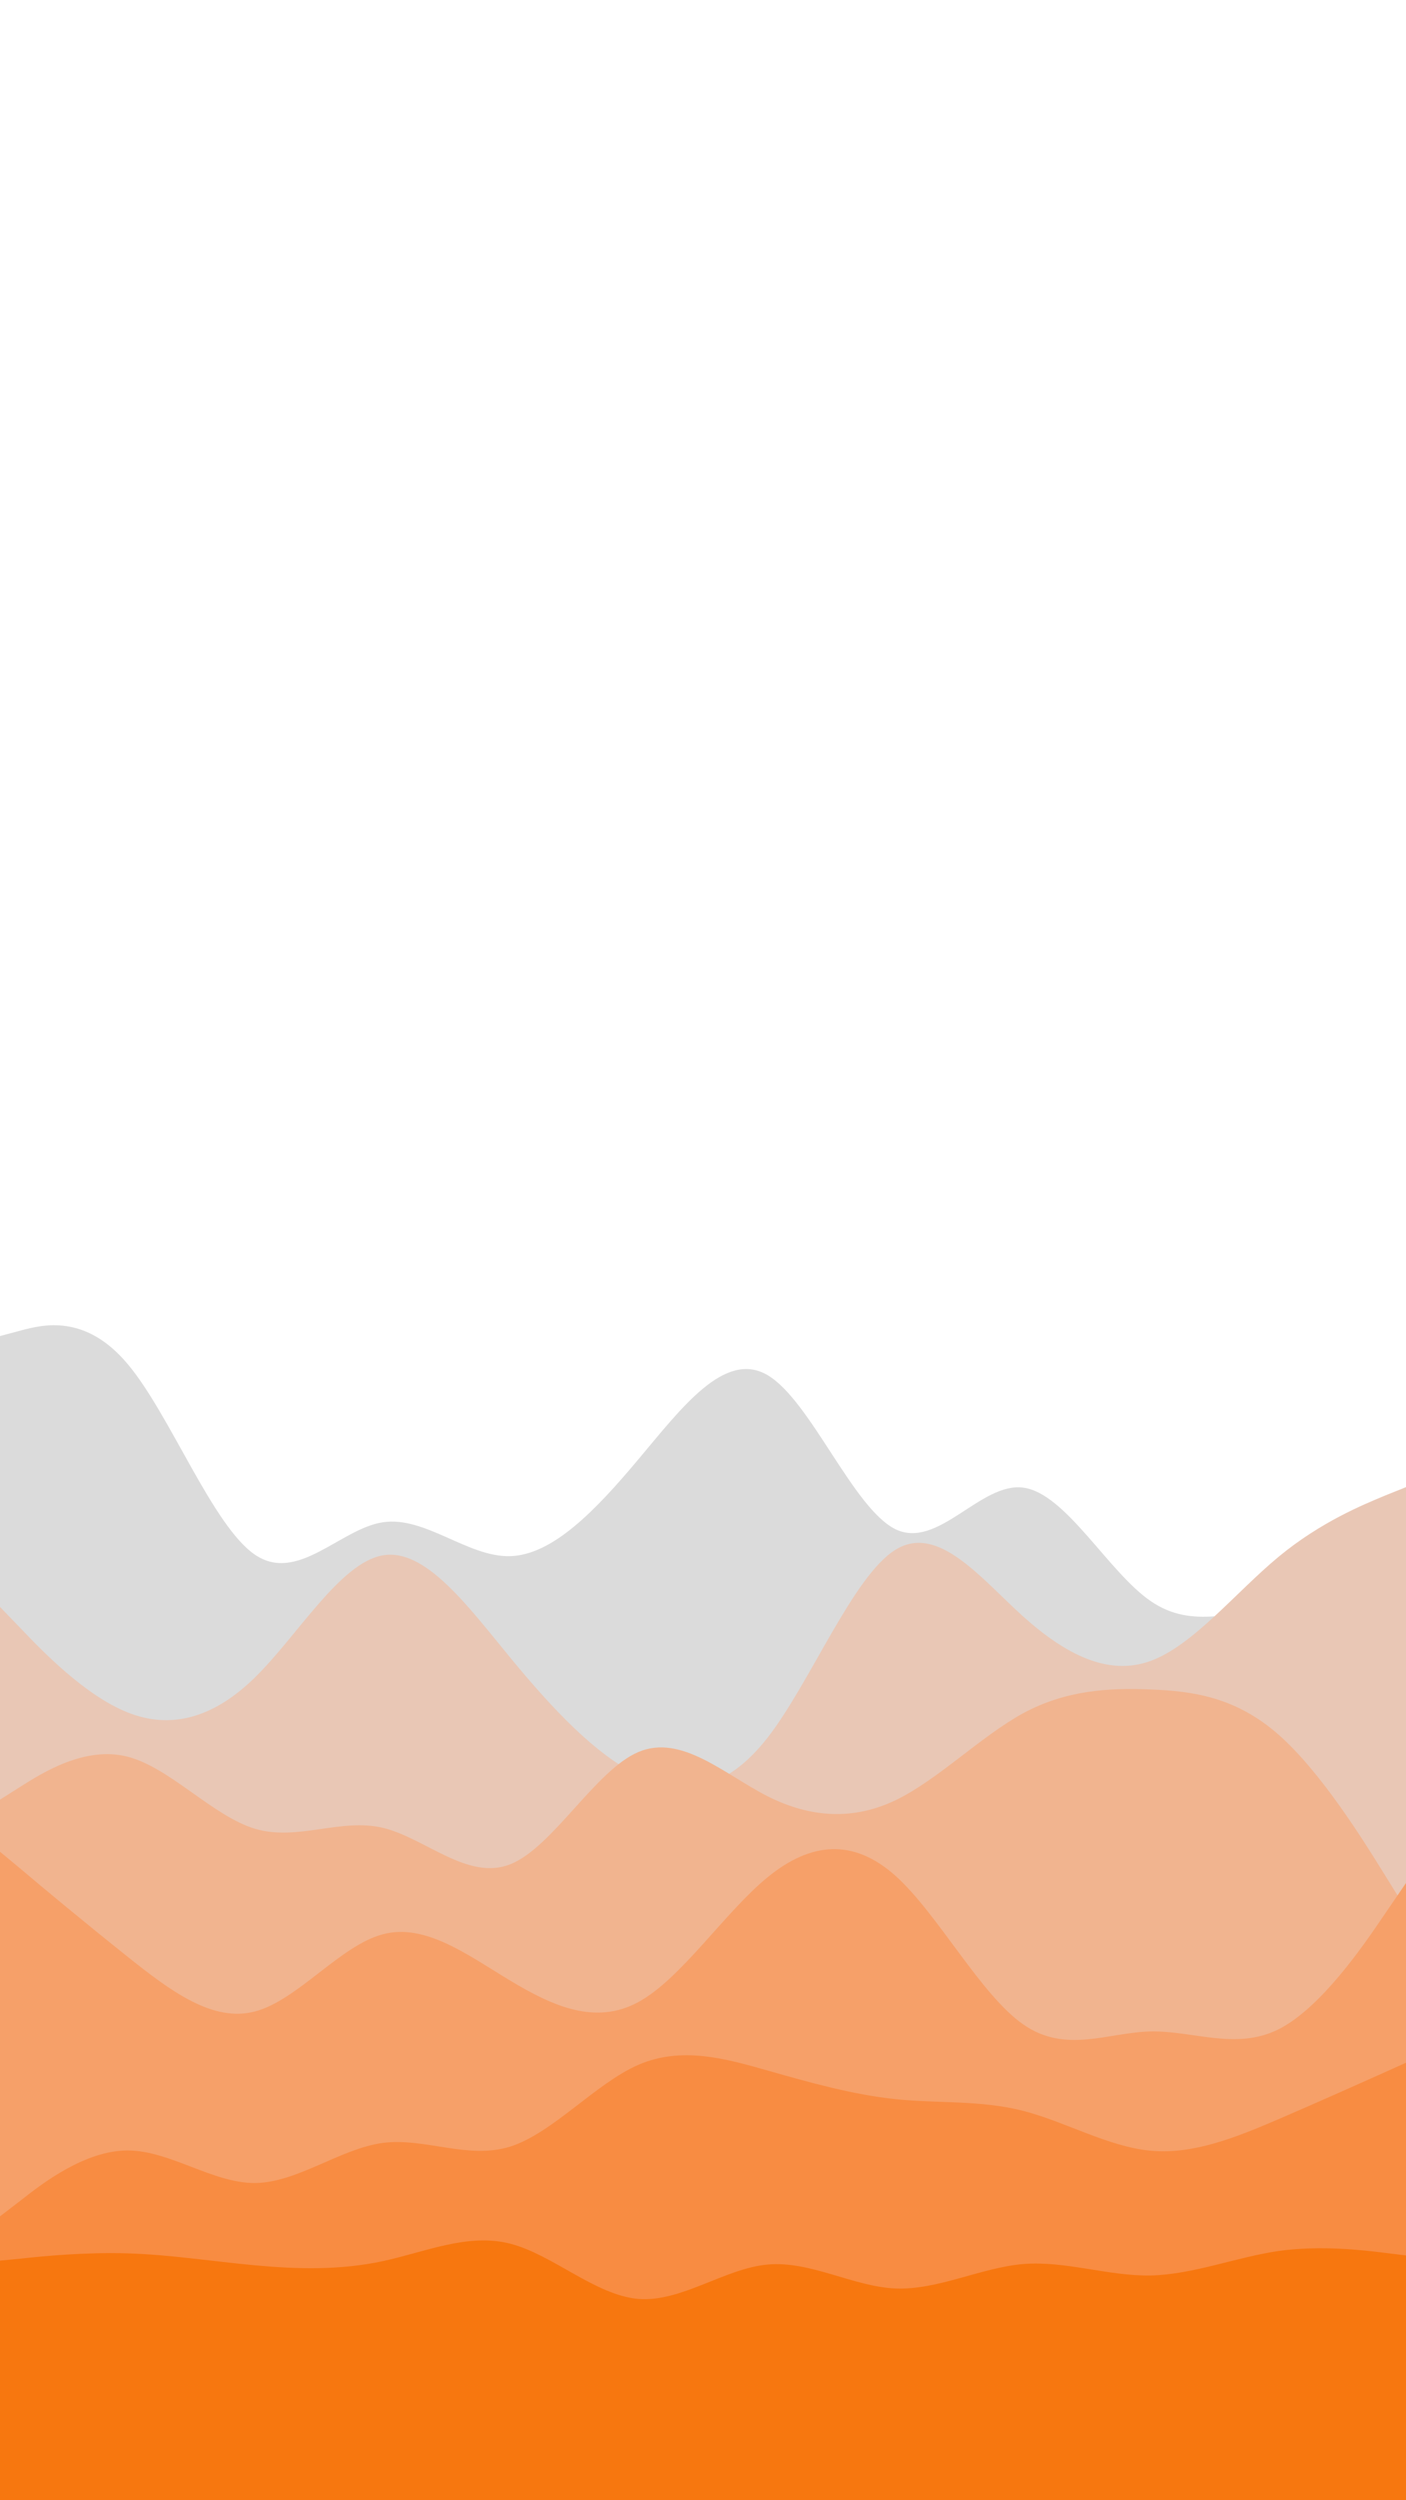<svg id="visual" viewBox="0 0 540 960" width="540" height="960" xmlns="http://www.w3.org/2000/svg" xmlns:xlink="http://www.w3.org/1999/xlink" version="1.1"><path d="M0 513L8.2 510.8C16.3 508.7 32.7 504.3 49 523.7C65.3 543 81.7 586 98 597C114.3 608 130.7 587 147 584.5C163.3 582 179.7 598 196 597.5C212.3 597 228.7 580 245.2 560.3C261.7 540.7 278.3 518.3 294.8 528C311.3 537.7 327.7 579.3 344 587.2C360.3 595 376.7 569 393 571.2C409.3 573.3 425.7 603.7 442 614.8C458.3 626 474.7 618 491 618C507.3 618 523.7 626 531.8 630L540 634L540 961L531.8 961C523.7 961 507.3 961 491 961C474.7 961 458.3 961 442 961C425.7 961 409.3 961 393 961C376.7 961 360.3 961 344 961C327.7 961 311.3 961 294.8 961C278.3 961 261.7 961 245.2 961C228.7 961 212.3 961 196 961C179.7 961 163.3 961 147 961C130.7 961 114.3 961 98 961C81.7 961 65.3 961 49 961C32.7 961 16.3 961 8.2 961L0 961Z" fill="#dbdbdb"></path><path d="M0 617L8.2 625.5C16.3 634 32.7 651 49 657.5C65.3 664 81.7 660 98 644C114.3 628 130.7 600 147 597.2C163.3 594.3 179.7 616.7 196 636.5C212.3 656.3 228.7 673.7 245.2 681.7C261.7 689.7 278.3 688.3 294.8 667.2C311.3 646 327.7 605 344 595C360.3 585 376.7 606 393 620.7C409.3 635.3 425.7 643.7 442 637.7C458.3 631.7 474.7 611.3 491 597.8C507.3 584.3 523.7 577.7 531.8 574.3L540 571L540 961L531.8 961C523.7 961 507.3 961 491 961C474.7 961 458.3 961 442 961C425.7 961 409.3 961 393 961C376.7 961 360.3 961 344 961C327.7 961 311.3 961 294.8 961C278.3 961 261.7 961 245.2 961C228.7 961 212.3 961 196 961C179.7 961 163.3 961 147 961C130.7 961 114.3 961 98 961C81.7 961 65.3 961 49 961C32.7 961 16.3 961 8.2 961L0 961Z" fill="#e9c7b5"></path><path d="M0 691L8.2 685.8C16.3 680.7 32.7 670.3 49 674.5C65.3 678.7 81.7 697.3 98 702.2C114.3 707 130.7 698 147 701.8C163.3 705.7 179.7 722.3 196 715.8C212.3 709.3 228.7 679.7 245.2 672.7C261.7 665.7 278.3 681.3 294.8 689.7C311.3 698 327.7 699 344 691.2C360.3 683.3 376.7 666.7 393 657.8C409.3 649 425.7 648 442 648.7C458.3 649.3 474.7 651.7 491 666C507.3 680.3 523.7 706.7 531.8 719.8L540 733L540 961L531.8 961C523.7 961 507.3 961 491 961C474.7 961 458.3 961 442 961C425.7 961 409.3 961 393 961C376.7 961 360.3 961 344 961C327.7 961 311.3 961 294.8 961C278.3 961 261.7 961 245.2 961C228.7 961 212.3 961 196 961C179.7 961 163.3 961 147 961C130.7 961 114.3 961 98 961C81.7 961 65.3 961 49 961C32.7 961 16.3 961 8.2 961L0 961Z" fill="#f1b48f"></path><path d="M0 711L8.2 717.8C16.3 724.7 32.7 738.3 49 751.3C65.3 764.3 81.7 776.7 98 772.3C114.3 768 130.7 747 147 742.7C163.3 738.3 179.7 750.7 196 760.5C212.3 770.3 228.7 777.7 245.2 768.7C261.7 759.7 278.3 734.3 294.8 720.8C311.3 707.3 327.7 705.7 344 720.3C360.3 735 376.7 766 393 777.3C409.3 788.7 425.7 780.3 442 780C458.3 779.7 474.7 787.3 491 779.2C507.3 771 523.7 747 531.8 735L540 723L540 961L531.8 961C523.7 961 507.3 961 491 961C474.7 961 458.3 961 442 961C425.7 961 409.3 961 393 961C376.7 961 360.3 961 344 961C327.7 961 311.3 961 294.8 961C278.3 961 261.7 961 245.2 961C228.7 961 212.3 961 196 961C179.7 961 163.3 961 147 961C130.7 961 114.3 961 98 961C81.7 961 65.3 961 49 961C32.7 961 16.3 961 8.2 961L0 961Z" fill="#f6a069"></path><path d="M0 851L8.2 844.7C16.3 838.3 32.7 825.7 49 825.7C65.3 825.7 81.7 838.3 98 838.2C114.3 838 130.7 825 147 822.8C163.3 820.7 179.7 829.3 196 824.2C212.3 819 228.7 800 245.2 792.8C261.7 785.7 278.3 790.3 294.8 795C311.3 799.7 327.7 804.3 344 806C360.3 807.7 376.7 806.3 393 810.5C409.3 814.7 425.7 824.3 442 825.8C458.3 827.3 474.7 820.7 491 813.7C507.3 806.7 523.7 799.3 531.8 795.7L540 792L540 961L531.8 961C523.7 961 507.3 961 491 961C474.7 961 458.3 961 442 961C425.7 961 409.3 961 393 961C376.7 961 360.3 961 344 961C327.7 961 311.3 961 294.8 961C278.3 961 261.7 961 245.2 961C228.7 961 212.3 961 196 961C179.7 961 163.3 961 147 961C130.7 961 114.3 961 98 961C81.7 961 65.3 961 49 961C32.7 961 16.3 961 8.2 961L0 961Z" fill="#f88c42"></path><path d="M0 868L8.2 867.2C16.3 866.3 32.7 864.7 49 865.2C65.3 865.7 81.7 868.3 98 869.8C114.3 871.3 130.7 871.7 147 868.2C163.3 864.7 179.7 857.3 196 861.5C212.3 865.7 228.7 881.3 245.2 882.7C261.7 884 278.3 871 294.8 869.5C311.3 868 327.7 878 344 878.7C360.3 879.3 376.7 870.7 393 869.3C409.3 868 425.7 874 442 873.7C458.3 873.3 474.7 866.7 491 864.3C507.3 862 523.7 864 531.8 865L540 866L540 961L531.8 961C523.7 961 507.3 961 491 961C474.7 961 458.3 961 442 961C425.7 961 409.3 961 393 961C376.7 961 360.3 961 344 961C327.7 961 311.3 961 294.8 961C278.3 961 261.7 961 245.2 961C228.7 961 212.3 961 196 961C179.7 961 163.3 961 147 961C130.7 961 114.3 961 98 961C81.7 961 65.3 961 49 961C32.7 961 16.3 961 8.2 961L0 961Z" fill="#f7770f"></path></svg>
